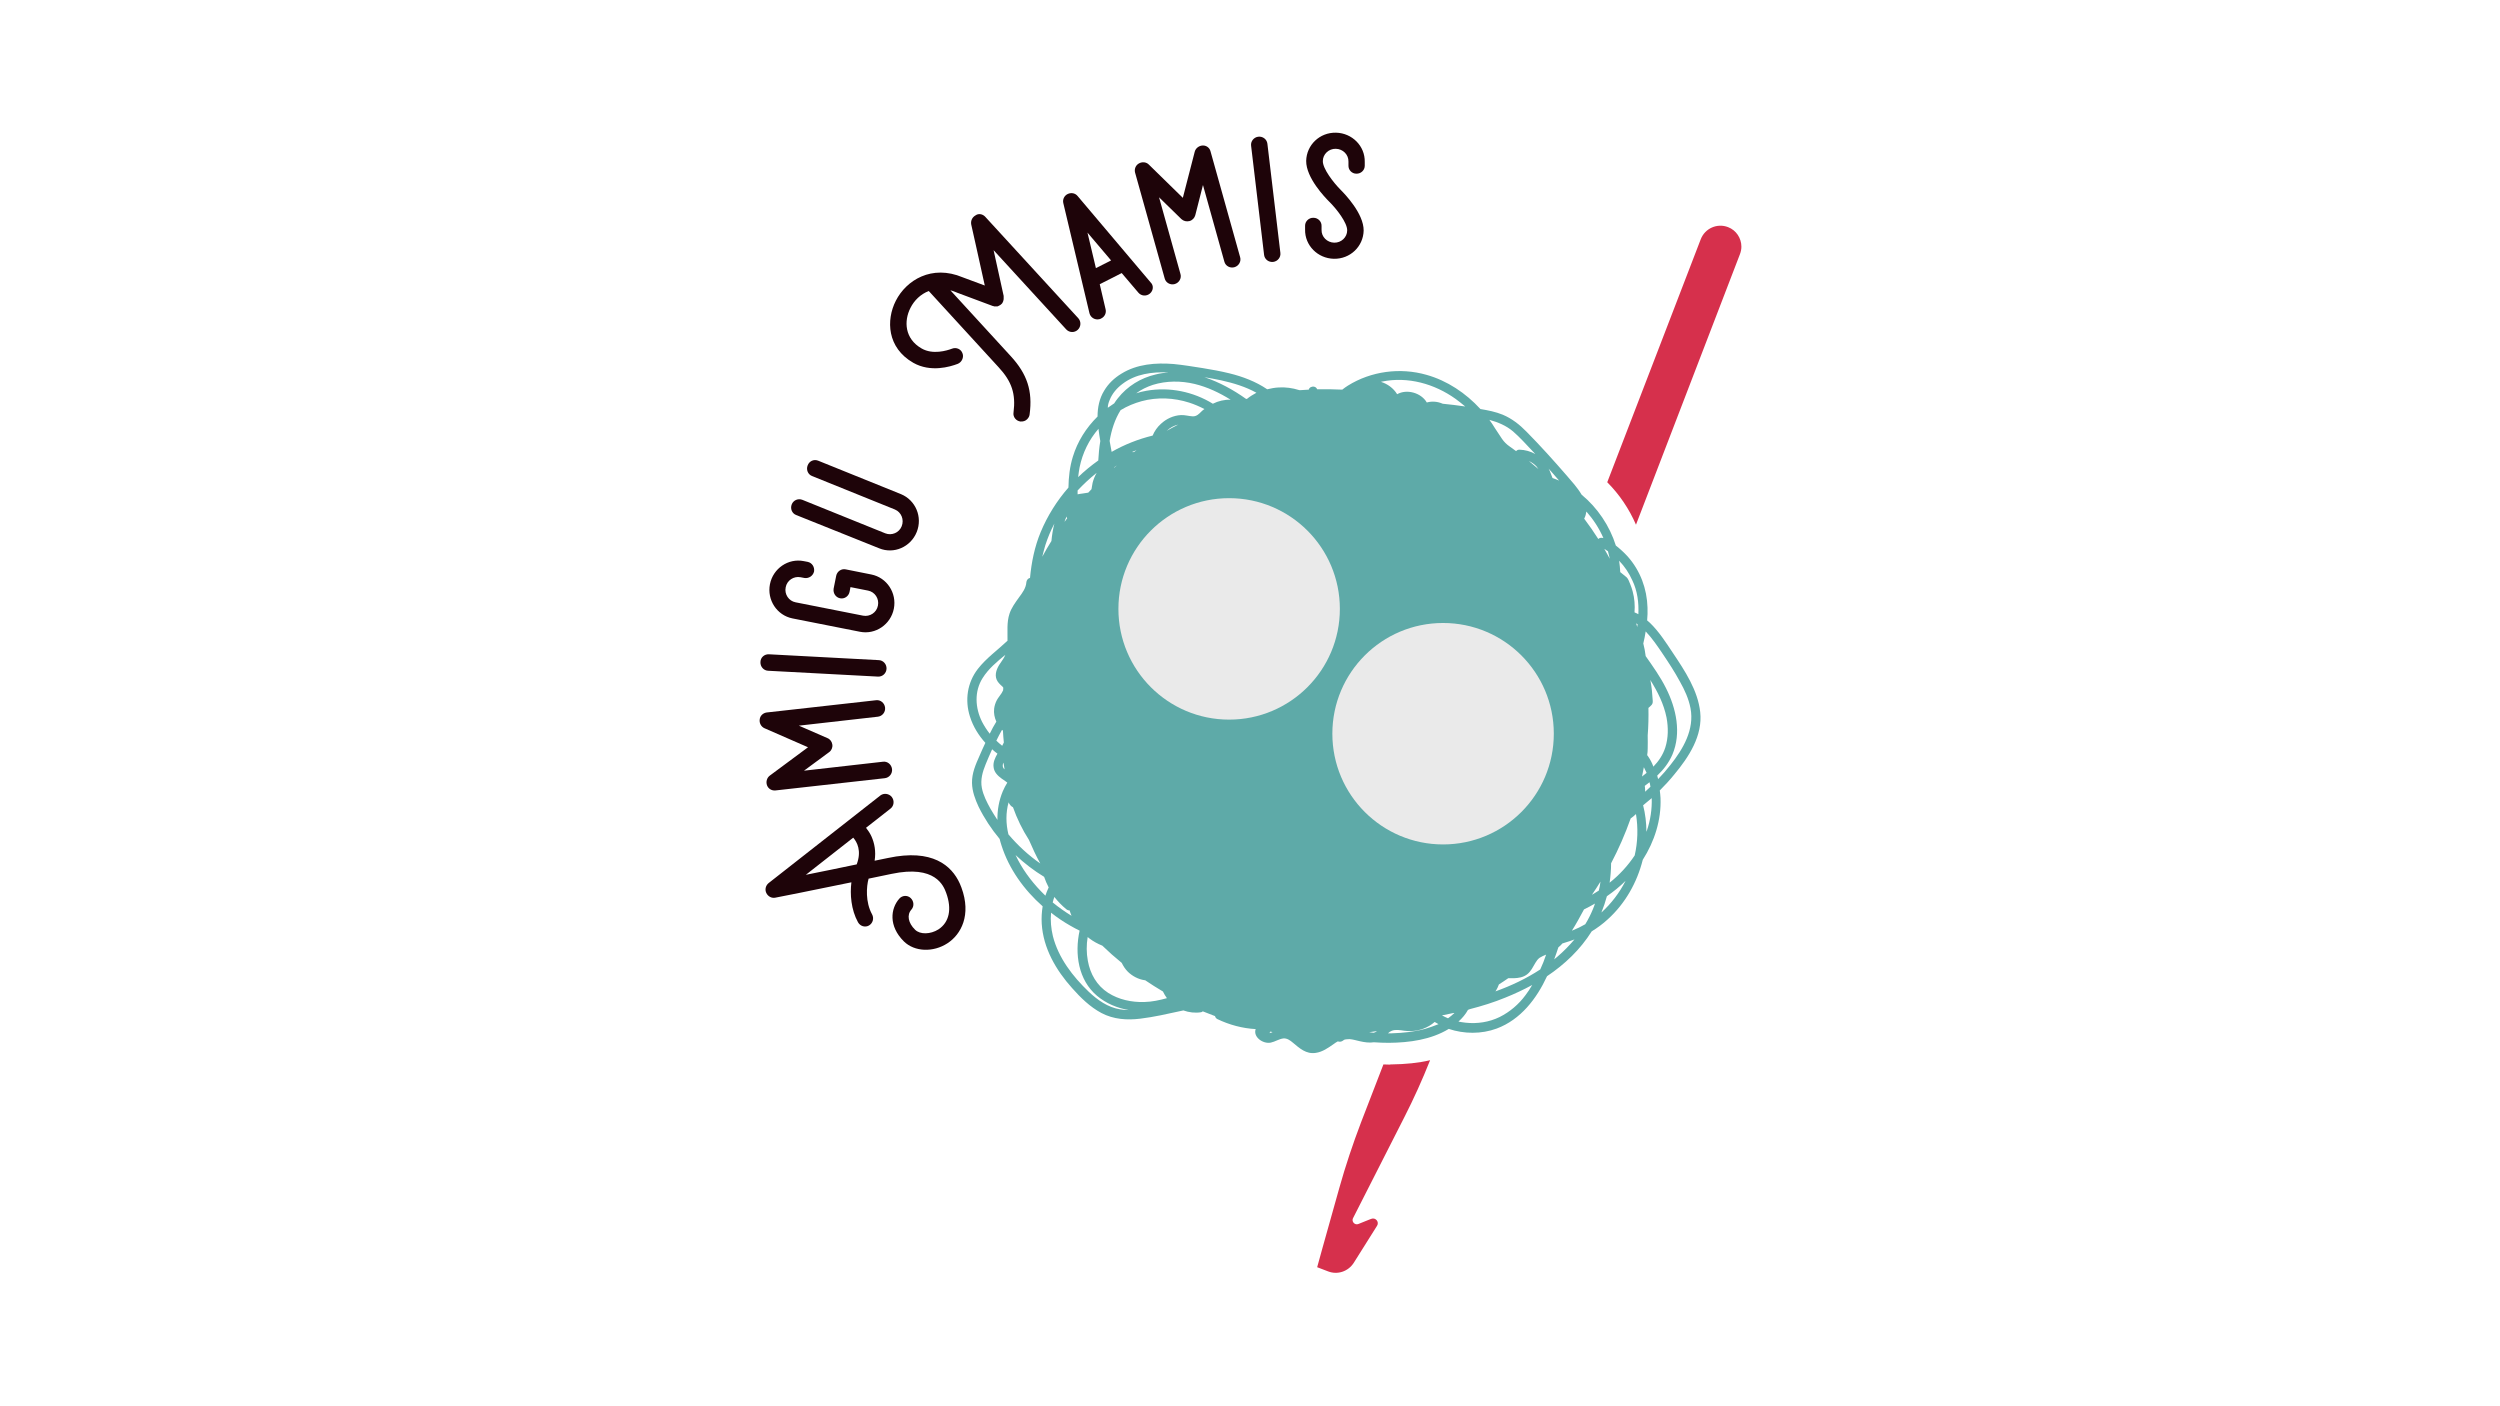 <?xml version="1.0" encoding="utf-8"?>
<!-- Generator: Adobe Illustrator 25.2.1, SVG Export Plug-In . SVG Version: 6.00 Build 0)  -->
<svg version="1.1" id="Layer_1" xmlns="http://www.w3.org/2000/svg" xmlns:xlink="http://www.w3.org/1999/xlink" x="0px" y="0px"
	 viewBox="0 0 1366 768" style="enable-background:new 0 0 1366 768;" xml:space="preserve">
<style type="text/css">
	.st0{fill:#D6304C;}
	.st1{fill:#5EAAA8;}
	.st2{fill:#EAEAEA;}
	.st3{fill:#1E0409;}
</style>
<path class="st0" d="M760.2,581.6c7.8-0.1,14.9-0.8,21.2-2.3c-4.2,10.6-8.9,21-14.1,31.2l-28,55.1c-0.1,0.2-0.1,0.3-0.2,0.5
	c-0.4,1.7,1.3,3.4,3.1,2.7l5.7-2.3l1.3-0.5c2.4-1,4.6,1.7,3.2,3.8l-12.7,20.2c-3,4.7-8.8,6.7-14,4.7l-6-2.3l2.9-10.5l5.3-18.9
	l3.9-13.9c3.4-12.1,7.4-24.1,11.9-35.9l12.2-31.6c1.1,0,2.3,0.1,3.4,0.1C759.7,581.6,759.9,581.6,760.2,581.6z"/>
<path class="st0" d="M951.5,134.8c0,1.4-0.3,2.8-0.8,4.1l-56.8,147.8c-3.7-8.6-9.1-16.6-15.7-23.2l51.1-132.8
	c2.3-5.9,8.9-8.9,14.9-6.6C948.7,125.8,951.5,130.2,951.5,134.8z"/>
<path class="st1" d="M929,389.1c-1.3-11.9-8.4-22.6-14.9-32.3c-3.8-5.7-7.7-11.8-12.6-16.5c-0.5-0.5-1-0.9-1.5-1.3
	c0.2-2.3,0.3-4.7,0.2-7c-0.3-10.3-3.9-20.1-10.8-27.9c-2-2.2-4.2-4.2-6.5-6c-3.4-10.8-10-20.6-18.7-27.8c-2.3-3.9-5.6-7.5-8.1-10.4
	c-7.1-8.2-14.4-16.3-22-24c-3.8-3.9-8-7.2-13-9.3c-3.9-1.6-8-2.4-12.2-3.1c-8-8.7-18.1-15.5-29.5-18.7c-14.4-4.1-30.2-2-42.9,5.9
	c-1.1,0.7-2.1,1.4-3.1,2.2c-4.6-0.2-9.1-0.3-13.7-0.2c-0.3-0.7-0.8-1.2-1.6-1.4c-1.1-0.3-2.7,0.3-3,1.6c-1.6,0.1-3.2,0.2-4.9,0.3
	c-0.2,0-0.3-0.1-0.5-0.1c-3.5-1.1-7.2-1.6-10.9-1.4c-2.2,0.1-4.3,0.5-6.4,1c-6.2-4.2-13.3-6.9-20.6-8.7c-4.9-1.2-9.8-2.1-14.8-2.9
	c-5.2-0.8-10.5-1.7-15.7-2.2c-9.8-0.8-20.1,0-28.6,5.3c-3.8,2.3-7.1,5.4-9.4,9.3c-2.6,4.2-3.6,9.2-3.6,14.1
	c-6.2,6.1-11,13.7-13.5,22c-1.7,5.5-2.3,11.1-2.4,16.8c-6.3,7.2-11.5,15.5-15.2,24.4c-3.3,8-5,16.4-5.8,25c-1.2,0.2-1.9,1.3-2,2.4
	c-0.2,3.1-2.2,5.8-4,8.2c-2,2.8-4.1,5.6-5.2,8.9c-1.6,4.8-1,9.9-1.1,14.8c-5.4,5.1-11.6,9.5-16.2,15.4c-5.8,7.5-7.2,17.1-4.3,26.1
	c1.7,5.4,4.7,10.2,8.4,14.3c-1.1,2.4-2.2,4.7-3.2,7.1c-2.1,4.7-4.2,9.5-4.1,14.8c0.1,4.6,1.7,8.9,3.6,13c3.1,6.3,7,12.2,11.5,17.6
	c0.3,1.2,0.6,2.3,1,3.5c4.1,12.9,12.3,24.3,22.5,33.3c-0.5,3.1-0.7,6.3-0.5,9.5c0.8,13.4,7.8,25.4,16.6,35.2
	c4.6,5.2,9.8,10.3,16,13.6c6.6,3.5,14,4,21.3,3.1c7.4-0.9,14.8-2.6,22.1-4.2c0.5-0.1,0.9-0.2,1.4-0.3c3,1.1,6.4,1.5,9.6,1
	c0.4-0.1,0.7-0.2,1-0.5c2.2,0.9,4.5,1.8,6.7,2.6c0.1,0.6,0.5,1.2,1.2,1.6c6.6,3.2,13.8,5.1,21,5.5c-1.5,4.2,3.8,8.2,8.2,7.4
	c2.4-0.5,4.5-2,6.9-2.3c2-0.2,3.8,1.1,5.2,2.3c3.7,3.1,7.3,6.4,12.5,5.6c3.7-0.5,6.9-2.8,9.9-4.9c0.7-0.5,1.4-1,2.2-1.4
	c0.9,0.4,2,0.2,2.8-0.4c0.3-0.3,0.6-0.4,1-0.6c0.7-0.1,1.5-0.2,2.2-0.2c0.2,0,0.4,0,0.6,0c1.5,0.1,3.5,0.7,5.3,1.1
	c2.6,0.6,5.3,1,7.8,0.6c2.7,0.2,5.5,0.3,8.2,0.3c11.2-0.1,23-1.7,32.7-7.6c8.4,2.8,17.8,2.9,26.2-0.2c13.1-4.9,21.8-16.3,27.5-28.6
	c9.7-6.5,18.2-14.6,24.4-24.5c3.1-1.9,6.1-4.1,8.8-6.6c9.5-8.6,16-20.1,19.1-32.5c6.4-10,10.2-21.8,9.7-33.8
	c-0.1-1.4-0.2-2.7-0.4-4.1c2.8-2.8,5.4-5.6,7.9-8.7C922.9,413.5,930.4,401.9,929,389.1z M606.3,218.6c1.4-3.6,4-6.6,7.1-8.9
	c7.1-5.4,16.2-6.6,24.9-6.2c0,0,0,0,0.1,0c-2.3,0.2-4.6,0.5-6.9,1.1c-8.2,1.9-15.5,6.4-20.7,13c-0.7,0.9-1.4,1.8-2,2.8
	c-1.2,0.8-2.4,1.6-3.5,2.4C605.3,221.4,605.7,220,606.3,218.6z M589.9,255.3c1.6-7.8,5.1-15,10.3-21c0.3,2.2,0.6,4.5,1,6.7
	c-0.6,3.5-0.9,7.1-1.1,10.6c-3.9,2.8-7.6,5.8-11,9.1C589.3,258.8,589.6,257,589.9,255.3z M598.8,258.7c0.1-0.1,0.3-0.2,0.4-0.3
	c-1,1.7-1.7,3.5-2.2,5.4c-0.3,1.1-0.3,2.3-0.6,3.5c-0.6,0.6-1.2,1.2-1.8,1.9c0,0-0.1,0-0.1,0c-1.9,0.4-3.9,0.5-5.7,0.9
	c0-0.7,0-1.4,0-2.1C591.9,264.7,595.2,261.6,598.8,258.7z M582.1,283.8c0.2-0.5,0.4-1,0.7-1.6c0,0.3,0.1,0.7,0.3,1
	c-0.5,0.6-0.9,1.2-1.4,1.9C581.8,284.6,581.9,284.2,582.1,283.8z M582.5,496.7c0.6,0.5,1.2,0.8,1.9,0.7c0.3,1,0.7,2,1.1,3
	c-3.6-2.2-7-4.6-10.3-7.3c0.1-0.5,0.3-1,0.4-1.5c0.2-0.5,0.3-1,0.5-1.5C578,492.5,580.2,494.8,582.5,496.7z M571.2,297.8
	c1.3-4,2.9-7.9,4.9-11.7c-0.8,3.1-1.3,6.3-1.6,9.5c-1.8,2.8-3.4,5.7-5,8.6C570,302,570.6,299.9,571.2,297.8z M536.6,394.4
	c-3.8-7.6-4.3-16.6,0.3-23.9c3.2-5.1,7.8-8.9,12.4-12.7c-0.2,0.5-0.4,0.9-0.6,1.3c-0.8,1.5-1.9,2.8-2.8,4.3
	c-1.7,2.8-2.7,6.2-0.7,9.1c0.5,0.7,1,1.2,1.6,1.8c0.4,0.4,1,0.8,1.3,1.3c0,0.1,0.1,0.1,0.1,0.2c0,0.5-0.1,0.9-0.1,1.4
	c-0.2,0.5-0.6,1-0.8,1.5c-0.8,1.3-1.9,2.5-2.6,3.8c-0.8,1.5-1.3,3.1-1.5,4.7c-0.3,2.4,0.2,4.9,1.2,7.1c-1.3,2.1-2.5,4.3-3.6,6.6
	C539.2,398.9,537.8,396.7,536.6,394.4z M548.3,416.7c0.2,1.2,0.4,2.5,0.6,3.7c-0.5-0.4-0.8-0.9-0.9-1.3
	C547.8,418.3,547.9,417.5,548.3,416.7z M547.6,407.5c-1.1-0.9-2.2-1.8-3.2-2.8c1-2,2-4,3.1-5.9c0.2,0.2,0.3,0.3,0.5,0.4
	c0.1,2.2,0.3,4.4,0.5,6.5C548.2,406.4,547.9,407,547.6,407.5z M545,448c-1.3-2-2.6-4-3.8-6.1c-2-3.6-3.9-7.3-4.7-11.3
	c-0.9-4.6,0.4-8.9,2.1-13.1c1.1-2.7,2.3-5.4,3.5-8.1c0.9,0.8,1.9,1.7,2.9,2.4c-1.3,2.3-2.5,4.8-2.1,7.4c0.3,2.8,2.3,4.7,4.5,6.3
	c0.9,0.6,2,1.3,2.7,1.9c0.1,0.1,0.2,0.2,0.3,0.2c-0.9,1.5-1.8,3.1-2.5,4.8C545.8,437.5,544.9,442.7,545,448z M551.1,438.4
	c0.2,0.5,0.5,1,0.9,1.5c0.4,0.5,0.9,0.9,1.5,1.2c2.2,6.2,5.1,12.2,8.7,17.8c1.9,4.4,3.9,8.7,6.2,12.9c-6.5-4.5-12.3-9.9-17.4-15.9
	C549.6,450.1,549.5,444.1,551.1,438.4z M572.9,485.1c-0.7,1.4-1.2,2.9-1.7,4.3c-0.8-0.8-1.6-1.6-2.4-2.4
	c-5.6-5.8-10.5-12.5-13.9-19.8c4.8,4.5,10,8.5,15.6,11.9c0.7,2,1.5,3.9,2.5,5.8C572.9,485,572.9,485.1,572.9,485.1z M612,551.5
	c-6.7-1.1-12.2-5-17.1-9.6c-8.7-8.3-16.6-18.5-19.6-30.4c-1-4.2-1.4-8.5-1-12.8c3.4,2.7,7,5.1,10.7,7.2c1.6,0.9,3.2,1.8,4.9,2.6
	c-2.8,12.7-0.7,27,9.5,35.6c5,4.2,11,6.7,17.4,7.8C615.2,551.9,613.6,551.8,612,551.5z M625.2,547.5c-6.9,0.2-13.9-1.3-19.7-5
	c-6.2-4-9.8-10.3-11.1-17.5c-0.8-4.3-0.8-8.7-0.1-13c0.3,0.3,0.6,0.5,1,0.8c2.1,1.6,4.5,2.9,7,3.9c3.4,3.3,6.9,6.4,10.6,9.4
	c0.9,1.8,1.9,3.4,3.4,4.9c2.5,2.4,5.7,4.1,9.2,4.6c0.1,0,0.1,0,0.2,0c3.2,2.2,6.5,4.2,9.8,6.2c0,0,0,0.1,0,0.1
	c0.6,1.2,1.3,2.4,2.1,3.5C633.6,546.5,629.5,547.4,625.2,547.5z M608.8,255.3c0.5-0.3,1-0.7,1.5-1c-0.5,0.4-1,0.8-1.4,1.2
	C608.8,255.5,608.8,255.4,608.8,255.3z M618.5,247c0.8-0.4,1.7-0.7,2.5-1c-0.5,0.3-1,0.7-1.4,1C619.2,247,618.9,247,618.5,247z
	 M637.5,235.4c1.8-1.7,4-2.9,6.3-3.4C641.7,233.1,639.5,234.2,637.5,235.4z M656.5,224.8c-1.4,1.4-2.6,2.7-4.7,2.7
	c-2.2-0.1-4.3-0.8-6.5-0.7c-4.1,0.2-8,2-11,4.8c-2,1.8-3.5,4-4.5,6.4c-7.8,1.9-15.4,4.9-22.4,8.9c-0.4-2-0.7-4-1.1-6
	c1-5.9,2.8-11.7,6-16.8c3.6-2.2,7.5-3.8,11.5-4.9c8.5-2.3,17.6-1.9,26,0.8c2.8,0.9,5.6,2.1,8.3,3.5
	C657.5,223.9,657,224.3,656.5,224.8z M662.7,220.6c-10.7-6.6-23.7-9.3-36.2-7.1c-1.9,0.3-3.9,0.8-5.7,1.4c2.7-2,5.8-3.5,9.1-4.6
	c7.4-2.3,15.4-2.3,22.9-0.5c7,1.7,13.5,4.8,19.6,8.6C669,218.3,665.7,219.1,662.7,220.6z M681.4,217.9c-0.2,0-0.3,0.1-0.5,0.1
	c-7-5-14.7-9.2-22.8-11.9c3.1,0.5,6.1,1.1,9.1,1.7c6.7,1.5,13.4,3.5,19.3,6.8C684.7,215.6,683,216.6,681.4,217.9z M693.5,564.5
	c0.3-0.2,0.6-0.5,0.7-0.9c0.4,0.1,0.7,0.2,1.1,0.4C694.8,564.2,694.1,564.4,693.5,564.5z M840.6,256.3c-1.7-1.5-3.5-3-5.2-4.4
	c1.5,0.7,2.8,1.6,4,2.8C839.8,255.2,840.2,255.8,840.6,256.3z M826.7,235.7c3.8,3.3,7.2,7.1,10.7,10.8c0.5,0.5,1,1.1,1.5,1.6
	c-2.6-1.5-5.6-2.3-8.7-2.4c-0.8,0-1.4,0.3-1.8,0.8c-1.2-0.9-2.4-1.7-3.6-2.6c-1.6-1.1-3-2.5-4.1-4.1l-3.9-5.9c-0.9-1.5-1.9-3-3-4.5
	C818.5,230.7,822.9,232.5,826.7,235.7z M812.2,236C812.2,236,812.2,236,812.2,236C812.2,236.1,812.2,236.1,812.2,236
	C812.2,236,812.2,236,812.2,236z M745.3,213.8C745.2,213.8,745.2,213.8,745.3,213.8C745.2,213.8,745.2,213.8,745.3,213.8
	C745.3,213.8,745.3,213.8,745.3,213.8z M750.6,564.3c-0.8-0.1-1.7-0.2-2.5-0.3c1.5-0.2,2.9-0.4,4.3-0.6
	C751.9,563.8,751.3,564.1,750.6,564.3z M755.1,208.5c14.2-2.9,28.7,1.2,40.3,9.5c1.8,1.3,3.5,2.7,5.2,4.1c-4.1-0.6-8.2-1.1-12.3-1.5
	c-2.7-1.2-5.8-1.5-8.6-0.7c0,0,0,0-0.1,0c-3.1-5.3-10.9-7.5-16.2-4.5c-2-3.3-5.3-5.7-9-6.8C754.6,208.7,754.8,208.6,755.1,208.5z
	 M778.6,562.2c-5.9,1.6-12,2.2-18.1,2.4c-0.7,0-1.4,0-2.1,0c0.6-0.6,1.3-1.1,2.1-1.4c2.1-0.8,4.6-0.3,6.8,0
	c4.8,0.6,9.5-0.2,13.7-2.7c1-0.6,2-1.3,2.9-2.1c0.7,0.4,1.4,0.8,2.1,1.2C783.5,560.6,781,561.5,778.6,562.2z M791.2,556.4
	c-1.1-0.5-2.3-1-3.3-1.6c2.1-0.4,4.2-0.9,6.3-1.3c0.2,0,0.3,0,0.5,0C793.6,554.6,792.4,555.5,791.2,556.4z M833.5,543.8
	c-3.7,5-8.5,9.1-14.1,11.9c-5.7,2.8-12.3,3.8-18.6,3.1c-1.3-0.1-2.6-0.4-3.9-0.6c2.1-1.9,3.9-4,5.2-6.4c0.3-0.1,0.7-0.3,1-0.4
	c6.6-1.7,13.1-3.7,19.4-6.3c5-2,9.9-4.3,14.7-6.9C836.1,540.1,834.9,542,833.5,543.8z M841.6,529.7c-7.6,5-15.9,8.9-24.5,12
	c0.1-0.2,0.3-0.4,0.4-0.6c0.6-1,1.1-2.1,1.5-3.2c1.7-1.1,3.4-2.2,5.1-3.4c1,0,2.1,0,3.1,0c2.6-0.1,5.1-0.5,7.2-2.1
	c2.2-1.7,3.2-4.1,4.6-6.4c0.6-1,1.3-2,2.3-2.7c1.1-0.7,2.3-1.2,3.5-1.7C843.9,524.4,842.8,527.1,841.6,529.7z M878.6,301.2
	c0.3,1.2,0.6,2.5,0.9,3.7c0,0.1,0,0.2,0.1,0.4c-1-1.8-2-3.6-3-5.4C877.3,300.3,878,300.8,878.6,301.2z M847.1,258.1
	c-0.3-0.7-0.5-1.3-0.9-2c0.6,0.6,1.1,1.3,1.7,1.9c1.3,1.5,2.7,3.1,4,4.6c-1.2-0.5-2.4-1-3.6-1.4
	C847.9,260.2,847.5,259.2,847.1,258.1z M851,522.7c-0.6,0.5-1.2,1-1.8,1.5c0.8-2.2,1.6-4.4,2.3-6.6c0.8-0.6,1.5-1.3,2.2-2.1
	c1.4-0.4,2.7-0.8,4.1-1.3c0.8-0.3,1.7-0.6,2.5-0.9C857.4,516.7,854.3,519.9,851,522.7z M870.4,496.7c-1.2,2.9-2.6,5.7-4.2,8.3
	c-2.2,1.3-4.5,2.4-7,3.4c-0.1,0-0.2,0.1-0.3,0.1c2.4-3.8,4.5-7.7,6.6-11.6c2-1,4-2,6-3.2C871.2,494.7,870.8,495.7,870.4,496.7z
	 M873.6,486.6c-1.2,0.8-2.5,1.6-3.7,2.3c0.1-0.1,0.1-0.3,0.2-0.4c1.5-2.2,3-4.5,4.4-6.8C874.3,483.4,874,485,873.6,486.6z
	 M873.3,294.5c-2.4-3.8-5-7.5-7.7-11.1c0.7-1.3,1-2.6,1.2-3.9c3.8,4.3,7,9.2,9.3,14.5C875.1,293.7,874,293.8,873.3,294.5z
	 M875,498.6c1.2-2.9,2.2-5.9,3-8.9c3.6-2.5,7.1-5.3,10.2-8.4C884.9,487.8,880.4,493.7,875,498.6z M893.2,467.4
	c-3.7,5.6-8.4,10.7-13.7,14.9c0.5-3.5,0.8-7.1,0.8-10.6c4.1-7.8,7.7-16,10.7-24.5c1-0.7,2-1.5,2.9-2.4
	C895.1,452.3,894.9,460,893.2,467.4z M894.6,342.6c-0.2-0.7-0.4-1.3-0.6-2c0.3,0.2,0.5,0.3,0.8,0.5
	C894.7,341.6,894.6,342.1,894.6,342.6z M895.2,335.6c-0.7-0.4-1.4-0.7-2.1-1c0.3-3.8,0-7.7-1-11.4c-0.3-1.3-0.8-2.6-1.3-3.9
	c-0.6-1.4-1.1-3.2-2.3-4.1c-1.1-0.9-2.1-1.7-3.2-2.6c-0.1-2.1-0.3-4.1-0.6-6.2c3,3.1,5.4,6.7,7.2,10.7
	C894.7,322.9,895.5,329.3,895.2,335.6z M897.2,424.3c0.3-1.7,0.7-3.4,1-5.1c0.5,1,1,2.1,1.5,3.1C898.9,423,898.1,423.6,897.2,424.3z
	 M901.3,427.4c0.2,0.8,0.4,1.6,0.5,2.5c-1,0.9-1.9,1.8-2.9,2.7c0-0.8,0-1.7-0.1-2.5c0-0.2-0.1-0.5-0.1-0.7
	C899.6,428.7,900.4,428.1,901.3,427.4z M899.9,453.7c-0.1,0.3-0.2,0.5-0.3,0.8c0-4.9-0.6-9.8-1.8-14.5c1.6-1.3,3.1-2.6,4.7-3.9
	C902.7,442,901.8,448.1,899.9,453.7z M900.4,413.1c-0.1-0.2-0.2-0.3-0.4-0.4c0.2-1.2,0.3-2.5,0.3-3.7c0-2.4,0.1-4.8,0-7.2
	c0.4-5,0.5-10,0.4-15c0.6-0.5,1.3-1.1,1.8-1.7c0.7-0.9,0.6-1.8,0.5-2.9c-0.2-3.3-0.5-6.6-1.1-9.8c-0.1-0.3-0.1-0.6-0.2-0.9
	c4,6.4,7.4,13.1,8.9,20.6c1,5.4,1,11.1-0.7,16.4c-1.3,4-3.6,7.4-6.5,10.4C902.7,416.8,901.6,414.9,900.4,413.1z M906,425.7
	c-0.2-0.6-0.3-1.3-0.5-1.9c3.5-3.3,6.4-7.1,8.3-11.5c5-11.8,2.1-25.2-3.5-36.3c-3.1-6.2-7.1-11.8-11.1-17.5
	c-0.3-2.3-0.7-4.7-1.3-6.9c0.5-2.2,1-4.4,1.3-6.6c3.6,3.8,6.5,8.1,9.4,12.4c3.3,4.9,6.5,9.8,9.3,15c2.6,4.6,4.8,9.4,5.8,14.6
	c2.2,11.6-4,22.2-11,31C910.6,420.7,908.4,423.2,906,425.7z"/>
<circle class="st2" cx="671.6" cy="332.7" r="60.5"/>
<circle class="st2" cx="788.5" cy="400.9" r="60.5"/>
<g>
	<path class="st3" d="M487.3,435.5c1.5,2,1.2,4.8-0.7,6.3l-13.4,10.5c1.1,1.4,2.2,3,3,4.8c1.6,3.6,2.5,8,1.7,13.2
		c2.5-0.5,5-1,7.3-1.5c24.3-5.2,34.8,4.2,39.2,13.9c0.3,0.7,0.6,1.5,0.9,2.2c5.6,15.1-0.2,25.7-7.6,30.5c-7.8,5.1-18,4.7-23.8-1
		c-8.5-8.4-7.3-18-2.5-23.4c1.6-1.8,4.4-2,6.2-0.3c1.8,1.7,2,4.5,0.4,6.3c-2.6,2.9-1.8,7.3,2,11c2.7,2.7,8.4,2.6,12.8-0.2
		c5.9-3.9,7.4-11.1,4.2-19.9c-1.4-3.8-5.8-15.5-29.9-10.4c-3.9,0.8-8.1,1.7-12.5,2.6c-1.2,4.3-1.8,12.8,1.9,19.5
		c1.2,2.2,0.4,4.9-1.7,6.1c-2.1,1.2-4.8,0.4-6-1.8c-3.8-6.9-4.4-15.3-3.6-21.8c-20.9,4.3-41.3,8.4-41.6,8.4c-2,0.4-4-0.7-4.9-2.6
		l0,0c-0.9-1.9-0.3-4.1,1.3-5.4l61.1-47.9C483,433.2,485.8,433.6,487.3,435.5z M466.2,457.7L440.3,478c8.2-1.6,18.1-3.7,27.8-5.7
		C470.9,464.9,468.3,460.1,466.2,457.7z"/>
	<path class="st3" d="M418.9,389.3l59.8-6.7c2.4-0.3,4.6,1.5,4.9,4c0.3,2.5-1.5,4.7-3.9,5l-43.2,4.9l15.6,6.8c1.5,0.6,2.5,2,2.7,3.6
		s-0.5,3.2-1.8,4.1l-13.7,10.1l43.2-4.9c2.4-0.3,4.6,1.5,4.9,4c0.3,2.5-1.5,4.7-3.9,5l-59.8,6.7c-2,0.2-3.9-0.9-4.6-2.8
		c-0.7-1.9-0.1-4.1,1.5-5.3l20.9-15.5l-23.8-10.4c-1.8-0.8-2.9-2.8-2.6-4.8C415.3,391.1,416.9,389.6,418.9,389.3z"/>
	<path class="st3" d="M420.1,357.5l60.1,3.2c2.4,0.1,4.3,2.2,4.2,4.7c-0.1,2.5-2.2,4.4-4.6,4.3l-60.1-3.2c-2.4-0.1-4.3-2.2-4.2-4.7
		C415.5,359.3,417.6,357.4,420.1,357.5z"/>
	<path class="st3" d="M439.5,315.8l-2.1-0.4c-3.7-0.7-7.4,1.7-8.1,5.5c-0.8,3.8,1.7,7.5,5.4,8.2l36.9,7.3c3.7,0.7,7.4-1.7,8.1-5.5
		c0.8-3.8-1.7-7.5-5.4-8.2l-9.6-1.9l-0.5,2.6c-0.5,2.4-2.8,4-5.2,3.5c-2.4-0.5-3.9-2.8-3.5-5.3l1.4-7c0.5-2.4,2.8-4,5.2-3.5l14,2.8
		c8.5,1.7,14,10.1,12.3,18.7c-1.7,8.6-10,14.3-18.5,12.6l-36.9-7.3c-8.5-1.7-14-10.1-12.3-18.7c1.7-8.6,10-14.3,18.5-12.6l2.1,0.4
		c2.4,0.5,3.9,2.8,3.5,5.3C444.2,314.7,441.9,316.2,439.5,315.8z"/>
	<path class="st3" d="M447,251.7l45.3,18.3c8,3.3,11.9,12.5,8.6,20.7c-3.3,8.2-12.5,12.2-20.5,8.9L435,281.4
		c-2.3-0.9-3.3-3.5-2.4-5.8c0.9-2.3,3.5-3.4,5.8-2.5l45.3,18.3c3.5,1.4,7.6-0.3,9-3.9s-0.2-7.6-3.7-9.1l-45.3-18.3
		c-2.3-0.9-3.3-3.5-2.4-5.8C442.2,251.9,444.7,250.8,447,251.7z"/>
	<path class="st3" d="M538.2,118.3l51,55.6c1.6,1.8,1.5,4.6-0.3,6.3c-1.8,1.7-4.6,1.6-6.3-0.2l-39.7-43.3c1.9,8.6,4.1,18.6,5.5,25
		c0,0,0,0,0,0c0,0,0,0,0,0.1c0,0,0,0.1,0,0.1c0,0.1,0,0.2,0,0.3c0,0.1,0,0.1,0,0.2c0,0.1,0,0.2,0,0.3c0,0.1,0,0.1,0,0.2
		c0,0.1,0,0.2,0,0.2c0,0.1,0,0.1,0,0.2c0,0.1,0,0.1,0,0.2c0,0.1,0,0.2-0.1,0.3c0,0.1,0,0.1,0,0.2c0,0.1-0.1,0.2-0.1,0.3
		c0,0,0,0.1,0,0.1c0,0,0,0,0,0c0,0.1-0.1,0.2-0.1,0.3c0,0.1,0,0.1-0.1,0.2c0,0.1-0.1,0.1-0.1,0.2c0,0.1-0.1,0.1-0.1,0.2
		c0,0,0,0,0,0.1c-0.2,0.3-0.4,0.6-0.7,0.8c-0.3,0.3-0.7,0.6-1.2,0.8c0,0,0,0,0,0c-0.1,0-0.2,0.1-0.2,0.1c-0.1,0-0.1,0-0.2,0.1
		c-0.1,0-0.1,0-0.2,0.1c-0.1,0-0.2,0.1-0.3,0.1c0,0,0,0,0,0c0,0-0.1,0-0.1,0c-0.1,0-0.2,0-0.3,0c-0.1,0-0.1,0-0.2,0
		c-0.1,0-0.2,0-0.3,0c-0.1,0-0.1,0-0.2,0c-0.1,0-0.2,0-0.2,0c-0.1,0-0.1,0-0.2,0c-0.1,0-0.1,0-0.2,0c-0.1,0-0.2,0-0.2-0.1
		c-0.1,0-0.1,0-0.2,0c-0.1,0-0.2-0.1-0.3-0.1c0,0-0.1,0-0.1,0l-19.8-7.4c-0.1,0-0.1,0-0.2-0.1c-1.1-0.5-2.2-0.8-3.2-1.1l33,36
		c9,9.8,12,19,10.3,31.8c-0.1,1.1-0.7,2-1.4,2.7c-0.9,0.9-2.2,1.3-3.6,1.2c-2.4-0.3-4.2-2.5-3.8-4.9c1.3-10.2-0.9-16.9-8.1-24.7
		l-38.2-41.7c-4.5,1.7-8,5.2-10,9.2c-3.7,7.2-3.2,16.9,6.1,22.2c6.1,3.5,13.7,1.2,16.6,0.1c2.3-0.9,4.9,0.2,5.7,2.5
		c0.7,1.7,0.1,3.7-1.2,4.9c-0.4,0.4-0.9,0.7-1.4,0.9c-4.2,1.6-14.8,4.8-24.3-0.6c-14.3-8.2-14.9-23.3-9.5-33.9
		c5.7-11.2,19.6-19.9,36.5-12.8l12.1,4.5c-3-13.9-7.4-33.1-7.4-33.3c-0.4-2,0.5-4,2.3-5C534.6,116.5,536.8,116.9,538.2,118.3z"/>
	<path class="st3" d="M628.3,160.4c-1.9,1.6-4.7,1.4-6.3-0.5l-9.1-10.7l-12,6.1l3.2,13.7c0.5,2-0.5,4.1-2.4,5
		c-0.3,0.2-0.6,0.3-1,0.4c-2.4,0.6-4.8-0.9-5.4-3.2l-14.3-60.2c-0.5-2,0.5-4.1,2.4-5c1.9-0.9,4.1-0.5,5.4,1.1l39.9,47.2
		C630.5,156,630.2,158.8,628.3,160.4z M607.1,142.3l-12.9-15.2l4.6,19.4L607.1,142.3z"/>
	<path class="st3" d="M661.4,82.6l16.2,57.9c0.7,2.3-0.7,4.8-3.1,5.5s-4.9-0.7-5.5-3l-11.7-41.9l-4.2,16.5c-0.4,1.5-1.6,2.8-3.2,3.2
		c-1.6,0.4-3.2,0-4.4-1.1l-12.2-11.9l11.7,41.9c0.7,2.3-0.7,4.8-3.1,5.5c-2.4,0.7-4.9-0.7-5.5-3l-16.2-57.9c-0.5-1.9,0.3-4,2.1-5
		c1.8-1,4-0.8,5.4,0.6l18.6,18.2l6.5-25.2c0.5-1.9,2.3-3.3,4.3-3.4C659.1,79.4,660.9,80.7,661.4,82.6z"/>
	<path class="st3" d="M692.5,78.5l7.1,59.7c0.3,2.4-1.5,4.6-3.9,4.9c-2.5,0.3-4.7-1.4-5-3.8l-7.1-59.7c-0.3-2.4,1.5-4.6,3.9-4.9
		C690,74.4,692.2,76.1,692.5,78.5z"/>
	<path class="st3" d="M736.8,90.4l0-2.1c0.1-3.8-3-6.9-6.9-7c-3.9-0.1-7.1,3-7.1,6.7c-0.1,4.1,5.7,11.7,9.8,15.8
		c2.1,2.1,12.6,12.9,12.5,22.2c-0.2,8.7-7.4,15.6-16.3,15.4c-8.8-0.2-15.9-7.3-15.7-16l0-2.1c0-2.4,2.1-4.4,4.6-4.3
		c2.5,0,4.5,2.1,4.4,4.5l0,2.1c-0.1,3.8,3,6.9,6.9,7c3.9,0.1,7.1-3,7.1-6.7c0.1-4.1-5.7-11.7-9.9-15.8c-2.1-2.1-12.6-12.9-12.5-22.2
		c0.2-8.7,7.4-15.6,16.3-15.4c8.8,0.2,15.9,7.3,15.7,16l0,2.1c0,2.4-2.1,4.4-4.6,4.3C738.7,94.9,736.7,92.9,736.8,90.4z"/>
</g>
</svg>
